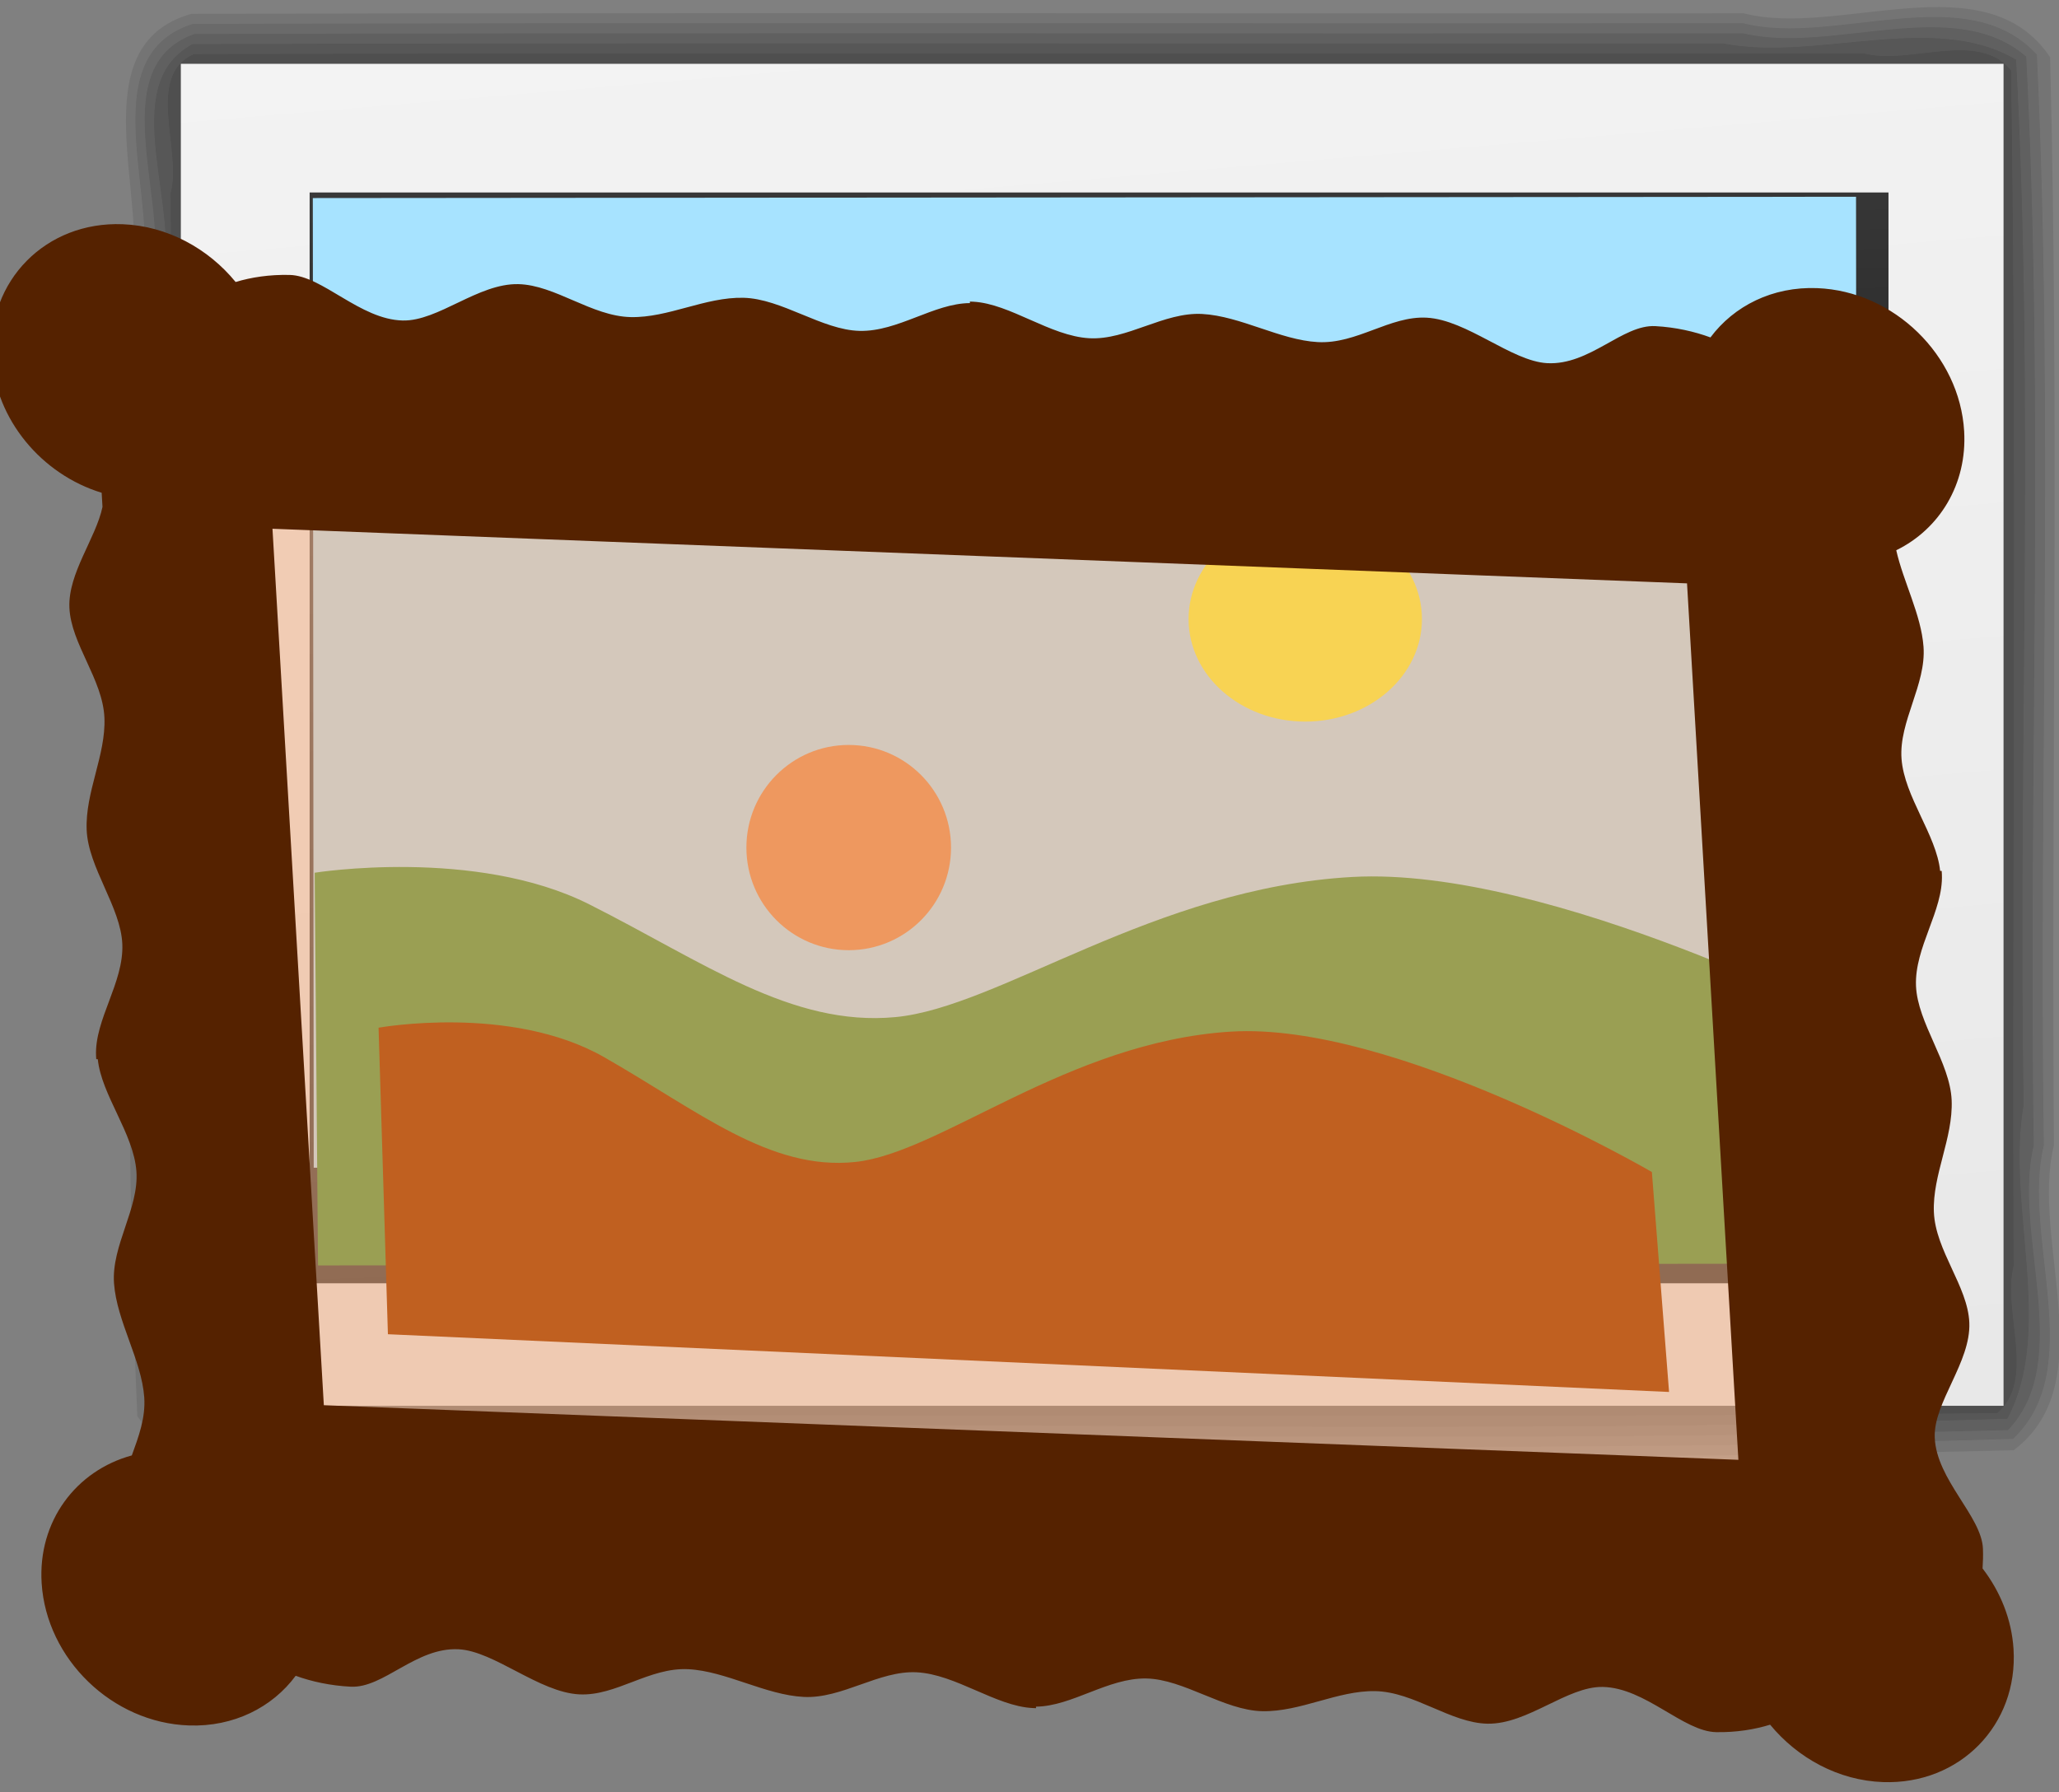 <?xml version="1.0" encoding="UTF-8" standalone="no"?>
<!-- Created with Inkscape (http://www.inkscape.org/) -->

<svg
   xmlns:dc="http://purl.org/dc/elements/1.1/"
   xmlns:cc="http://creativecommons.org/ns#"
   xmlns:rdf="http://www.w3.org/1999/02/22-rdf-syntax-ns#"
   xmlns:svg="http://www.w3.org/2000/svg"
   xmlns="http://www.w3.org/2000/svg"
   xmlns:xlink="http://www.w3.org/1999/xlink"
   xmlns:sodipodi="http://sodipodi.sourceforge.net/DTD/sodipodi-0.dtd"
   xmlns:inkscape="http://www.inkscape.org/namespaces/inkscape"
   width="94"
   height="81.821"
   id="svg2"
   inkscape:label="Pozadí"
   version="1.1"
   inkscape:version="0.48.2 r9819"
   sodipodi:docname="repho.svg">
  <rect width="100%" height="100%" fill="#808080" stroke="none"/>
  <defs
     id="defs3">
    <linearGradient
       y2="924.185"
       x2="43.729"
       y1="1001.552"
       x1="46.385"
       gradientUnits="userSpaceOnUse"
       id="linearGradient3955"
       xlink:href="#linearGradient2835"
       inkscape:collect="always"
       gradientTransform="matrix(0.981,0,0,0.967,1.369,32.653)" />
    <linearGradient
       y2="856.379"
       x2="54.174"
       y1="1021.203"
       x1="68.16"
       gradientTransform="translate(7e-6,-2.4092711e-6)"
       gradientUnits="userSpaceOnUse"
       id="linearGradient3953"
       xlink:href="#linearGradient3633"
       inkscape:collect="always" />
    <linearGradient
       gradientUnits="userSpaceOnUse"
       y2="924.185"
       x2="43.729"
       y1="1001.552"
       x1="46.385"
       id="linearGradient2841"
       xlink:href="#linearGradient2835"
       inkscape:collect="always" />
    <linearGradient
       gradientTransform="translate(7e-6,-2.4092711e-6)"
       gradientUnits="userSpaceOnUse"
       y2="856.379"
       x2="54.174"
       y1="1021.203"
       x1="68.16"
       id="linearGradient2824"
       xlink:href="#linearGradient3633"
       inkscape:collect="always" />
    <inkscape:perspective
       id="perspective10"
       inkscape:persp3d-origin="372.04724 : 350.78739 : 1"
       inkscape:vp_z="744.09448 : 526.18109 : 1"
       inkscape:vp_y="0 : 1000 : 0"
       inkscape:vp_x="0 : 526.18109 : 1"
       sodipodi:type="inkscape:persp3d" />
    <linearGradient
       id="linearGradient2835"
       inkscape:collect="always">
      <stop
         id="stop2837"
         offset="0"
         style="stop-color:#000000;stop-opacity:1;" />
      <stop
         id="stop2839"
         offset="1"
         style="stop-color:#4d4d4d;stop-opacity:1" />
    </linearGradient>
    <linearGradient
       inkscape:collect="always"
       id="linearGradient3633">
      <stop
         style="stop-color:#e6e6e6;stop-opacity:1"
         offset="0"
         id="stop3635" />
      <stop
         style="stop-color:#ffffff;stop-opacity:1"
         offset="1"
         id="stop3637" />
    </linearGradient>
    <inkscape:perspective
       sodipodi:type="inkscape:persp3d"
       inkscape:vp_x="0 : 0.5 : 1"
       inkscape:vp_y="0 : 1000 : 0"
       inkscape:vp_z="1 : 0.5 : 1"
       inkscape:persp3d-origin="0.5 : 0.33333333 : 1"
       id="perspective6707" />
    <inkscape:perspective
       sodipodi:type="inkscape:persp3d"
       inkscape:vp_x="0 : 0.5 : 1"
       inkscape:vp_y="0 : 1000 : 0"
       inkscape:vp_z="1 : 0.5 : 1"
       inkscape:persp3d-origin="0.5 : 0.33333333 : 1"
       id="perspective5901" />
    <inkscape:perspective
       sodipodi:type="inkscape:persp3d"
       inkscape:vp_x="0 : 0.5 : 1"
       inkscape:vp_y="0 : 1000 : 0"
       inkscape:vp_z="1 : 0.5 : 1"
       inkscape:persp3d-origin="0.5 : 0.33333333 : 1"
       id="perspective5831" />
    <inkscape:perspective
       sodipodi:type="inkscape:persp3d"
       inkscape:vp_x="0 : 0.5 : 1"
       inkscape:vp_y="0 : 1000 : 0"
       inkscape:vp_z="1 : 0.5 : 1"
       inkscape:persp3d-origin="0.5 : 0.33333333 : 1"
       id="perspective5719" />
    <inkscape:perspective
       sodipodi:type="inkscape:persp3d"
       inkscape:vp_x="0 : 0.5 : 1"
       inkscape:vp_y="0 : 1000 : 0"
       inkscape:vp_z="1 : 0.5 : 1"
       inkscape:persp3d-origin="0.5 : 0.33333333 : 1"
       id="perspective4815" />
    <inkscape:perspective
       sodipodi:type="inkscape:persp3d"
       inkscape:vp_x="0 : 0.5 : 1"
       inkscape:vp_y="0 : 1000 : 0"
       inkscape:vp_z="1 : 0.5 : 1"
       inkscape:persp3d-origin="0.5 : 0.33333333 : 1"
       id="perspective4754" />
    <inkscape:perspective
       sodipodi:type="inkscape:persp3d"
       inkscape:vp_x="0 : 0.5 : 1"
       inkscape:vp_y="0 : 1000 : 0"
       inkscape:vp_z="1 : 0.5 : 1"
       inkscape:persp3d-origin="0.5 : 0.33333333 : 1"
       id="perspective4223" />
    <inkscape:perspective
       sodipodi:type="inkscape:persp3d"
       inkscape:vp_x="0 : 0.5 : 1"
       inkscape:vp_y="0 : 1000 : 0"
       inkscape:vp_z="1 : 0.5 : 1"
       inkscape:persp3d-origin="0.5 : 0.33333333 : 1"
       id="perspective4138" />
    <inkscape:perspective
       sodipodi:type="inkscape:persp3d"
       inkscape:vp_x="0 : 0.5 : 1"
       inkscape:vp_y="0 : 1000 : 0"
       inkscape:vp_z="1 : 0.5 : 1"
       inkscape:persp3d-origin="0.5 : 0.33333333 : 1"
       id="perspective4092" />
    <inkscape:perspective
       sodipodi:type="inkscape:persp3d"
       inkscape:vp_x="0 : 0.5 : 1"
       inkscape:vp_y="0 : 1000 : 0"
       inkscape:vp_z="1 : 0.5 : 1"
       inkscape:persp3d-origin="0.5 : 0.33333333 : 1"
       id="perspective4004" />
    <inkscape:perspective
       sodipodi:type="inkscape:persp3d"
       inkscape:vp_x="0 : 0.5 : 1"
       inkscape:vp_y="0 : 1000 : 0"
       inkscape:vp_z="1 : 0.5 : 1"
       inkscape:persp3d-origin="0.5 : 0.33333333 : 1"
       id="perspective3910" />
    <inkscape:perspective
       sodipodi:type="inkscape:persp3d"
       inkscape:vp_x="0 : 0.5 : 1"
       inkscape:vp_y="0 : 1000 : 0"
       inkscape:vp_z="1 : 0.5 : 1"
       inkscape:persp3d-origin="0.5 : 0.33333333 : 1"
       id="perspective3780" />
    <inkscape:perspective
       sodipodi:type="inkscape:persp3d"
       inkscape:vp_x="0 : 0.5 : 1"
       inkscape:vp_y="0 : 1000 : 0"
       inkscape:vp_z="1 : 0.5 : 1"
       inkscape:persp3d-origin="0.5 : 0.33333333 : 1"
       id="perspective3680" />
    <inkscape:perspective
       sodipodi:type="inkscape:persp3d"
       inkscape:vp_x="0 : 0.5 : 1"
       inkscape:vp_y="0 : 1000 : 0"
       inkscape:vp_z="1 : 0.5 : 1"
       inkscape:persp3d-origin="0.5 : 0.33333333 : 1"
       id="perspective3592" />
    <inkscape:perspective
       sodipodi:type="inkscape:persp3d"
       inkscape:vp_x="0 : 0.5 : 1"
       inkscape:vp_y="0 : 1000 : 0"
       inkscape:vp_z="1 : 0.5 : 1"
       inkscape:persp3d-origin="0.5 : 0.33333333 : 1"
       id="perspective3315" />
    <inkscape:perspective
       id="perspective3344"
       inkscape:persp3d-origin="372.04724 : 350.78739 : 1"
       inkscape:vp_z="744.09448 : 526.18109 : 1"
       inkscape:vp_y="0 : 1000 : 0"
       inkscape:vp_x="0 : 526.18109 : 1"
       sodipodi:type="inkscape:persp3d" />
  </defs>
  <sodipodi:namedview
     id="base"
     pagecolor="#ffffff"
     bordercolor="#666666"
     borderopacity="1.0"
     inkscape:pageopacity="0.0"
     inkscape:pageshadow="2"
     inkscape:zoom="3.959798"
     inkscape:cx="28.892821"
     inkscape:cy="32.129528"
     inkscape:document-units="px"
     inkscape:current-layer="g5118"
     showgrid="false"
     inkscape:window-width="1440"
     inkscape:window-height="838"
     inkscape:window-x="-4"
     inkscape:window-y="-4"
     inkscape:window-maximized="1"
     fit-margin-top="0"
     fit-margin-left="0"
     fit-margin-right="0"
     fit-margin-bottom="0" />
  <g
     inkscape:label="Vrstva 1"
     inkscape:groupmode="layer"
     id="layer1"
     transform="translate(-258.868,-476.456)">
    <g
       transform="translate(284.533,-452.226)"
       id="layer1-0"
       inkscape:label="Layer 1">
      <g
         transform="matrix(0.918,0,0,0.918,-25.535,68.404)"
         id="g3937">
        <g
           id="g3849"
           transform="translate(80,0)">
          <path
             style="opacity:0.091;fill:#000000;fill-opacity:1;fill-rule:evenodd;stroke:none"
             d="m -68.656,1004.531 c 28.552,0 57.104,10e-5 85.656,0 0,-20.583 0,-41.167 0,-61.75 -28.552,0 -57.104,0 -85.656,0 0,20.583 0,41.167 0,61.75 z"
             id="path3851"
             inkscape:connector-curvature="0" />
          <path
             style="opacity:0.091;fill:#000000;fill-opacity:1;fill-rule:evenodd;stroke:none"
             d="m -69.156,1005.031 c 28.885,0 57.771,10e-5 86.656,0 0,-20.917 0,-41.833 0,-62.75 -28.885,0 -57.771,0 -86.656,0 0,20.917 0,41.833 0,62.75 z"
             id="path3855"
             inkscape:connector-curvature="0" />
          <path
             style="opacity:0.091;fill:#000000;fill-opacity:1;fill-rule:evenodd;stroke:none"
             d="m -69.656,1005.531 c 29.219,10e-5 58.438,0 87.656,0 0,-21.25 0,-42.5 0,-63.75 -29.219,0 -58.438,0 -87.656,0 0,21.25 0,42.5 0,63.75 z"
             id="path3859"
             inkscape:connector-curvature="0" />
          <path
             style="opacity:0.091;fill:#000000;fill-opacity:1;fill-rule:evenodd;stroke:none"
             d="m -70.156,941.312 c 0.021,21.562 -0.042,43.208 0.031,64.719 29.51,-0.062 59.271,0.125 88.625,-0.094 -0.063,-21.52 0.126,-43.292 -0.094,-64.656 -29.51,0.021 -59.104,-0.042 -88.562,0.031 z"
             id="path3863"
             inkscape:connector-curvature="0" />
          <path
             style="opacity:0.091;fill:#000000;fill-opacity:1;fill-rule:evenodd;stroke:none"
             d="m -70.281,940.812 c -1.104,1.456 0.037,4.173 -0.375,6 0.063,19.848 -0.126,39.744 0.094,59.562 13.14,0.369 26.587,0.049 39.844,0.156 16.506,-0.063 33.129,0.126 49.562,-0.094 C 19.211,990.758 18.894,974.79 19,959 c -0.119,-5.998 0.229,-12.227 -0.156,-18.094 -29.59,-0.292 -59.391,-0.041 -89.062,-0.125 l -0.062,0.031 z"
             id="path3867"
             inkscape:connector-curvature="0" />
          <path
             id="path3871"
             d="m -70.21,940.296 88.77,0 c 0.519,0 0.938,0.418 0.938,0.938 l 0,64.869 c 0,0.519 -0.418,0.938 -0.938,0.938 l -88.77,0 c -0.519,0 -0.938,-0.418 -0.938,-0.938 l 0,-64.869 c 0,-0.519 0.418,-0.938 0.938,-0.938 z"
             style="opacity:0.091;fill:#000000;fill-opacity:1;fill-rule:evenodd;stroke:none"
             inkscape:connector-curvature="0" />
          <path
             style="opacity:0.091;fill:#000000;fill-opacity:1;fill-rule:evenodd;stroke:none"
             d="m -70.5,939.812 c -2.44,1.087 -0.576,4.823 -1.156,6.906 0.085,19.97 -0.169,40.01 0.125,59.937 1.384,2.059 4.728,0.289 6.812,0.875 27.958,-0.084 55.999,0.168 83.906,-0.125 1.954,-1.683 0.237,-5.052 0.812,-7.312 -0.085,-19.817 0.169,-39.682 -0.125,-59.469 -1.653,-2.028 -5.05,-0.249 -7.312,-0.844 -27.687,0.021 -55.38,-0.042 -83.062,0.031 z"
             id="path3873"
             inkscape:connector-curvature="0" />
          <path
             style="opacity:0.091;fill:#000000;fill-opacity:1;fill-rule:evenodd;stroke:none"
             d="m -70.562,939.312 c -3.923,2.097 -0.408,8.414 -1.594,11.906 0.206,18.615 -0.399,37.38 0.281,55.906 3.651,2.635 9.384,-0.062 13.656,0.906 25.938,-0.239 52.111,0.471 77.906,-0.344 2.369,-4.452 -0.063,-10.625 0.812,-15.594 -0.281,-17.294 0.542,-34.864 -0.375,-52 -4.084,-2.43 -9.959,0.105 -14.562,-0.812 -25.374,0.021 -50.755,-0.042 -76.125,0.031 z"
             id="path3877"
             inkscape:connector-curvature="0" />
          <path
             style="opacity:0.091;fill:#000000;fill-opacity:1;fill-rule:evenodd;stroke:none"
             d="m -70.469,938.812 c -4.729,1.671 -1.012,8.772 -2.188,12.406 0.254,18.693 -0.491,37.571 0.344,56.156 3.626,3.103 9.693,0.109 14.094,1.156 25.959,-0.194 52.074,0.384 77.938,-0.281 3.322,-3.491 0.204,-9.763 1.281,-14.156 -0.277,-18.021 0.537,-36.263 -0.375,-54.156 -3.619,-3.119 -9.679,-0.1 -14.062,-1.156 -25.676,0.021 -51.362,-0.042 -77.031,0.031 z"
             id="path3881"
             inkscape:connector-curvature="0" />
          <path
             style="opacity:0.091;fill:#000000;fill-opacity:1;fill-rule:evenodd;stroke:none"
             d="m -70.562,938.312 c -5.165,1.651 -1.498,9.038 -2.594,12.906 0.226,18.699 -0.44,37.54 0.312,56.156 2.99,3.904 9.433,0.54 13.625,1.656 26.372,-0.237 52.924,0.47 79.188,-0.344 3.723,-3.521 0.42,-10.045 1.531,-14.594 -0.257,-18.055 0.495,-36.307 -0.344,-54.25 -3.493,-3.832 -10.066,-0.407 -14.594,-1.562 -25.707,0.021 -51.422,-0.042 -77.125,0.031 z"
             id="path3885"
             inkscape:connector-curvature="0" />
          <path
             style="opacity:0.091;fill:#000000;fill-opacity:1;fill-rule:evenodd;stroke:none"
             d="m -70.625,937.812 c -5.62,1.578 -2.026,9.317 -3.031,13.406 0.249,18.76 -0.485,37.672 0.344,56.344 3.263,4.473 10.426,0.757 15.094,1.969 26.057,-0.193 52.238,0.383 78.219,-0.281 4.461,-3.362 0.826,-10.437 2,-15.156 -0.134,-18.034 0.263,-36.126 -0.188,-54.125 -3.21,-4.809 -10.529,-0.956 -15.25,-2.188 -25.728,0.021 -51.464,-0.042 -77.188,0.031 z"
             id="path3889"
             inkscape:connector-curvature="0" />
        </g>
        <rect
           style="fill:url(#linearGradient3953);fill-opacity:1;fill-rule:evenodd;stroke:none"
           id="rect2816"
           width="90.645"
           height="66.744"
           x="8.852"
           y="940.296" />
        <path
           style="fill:url(#linearGradient3955);fill-opacity:1;fill-rule:evenodd;stroke:none"
           d="m 15.257,946.695 0,54.252 78.518,0 0,-54.252 -78.518,0 z"
           id="path2830"
           inkscape:connector-curvature="0" />
      </g>
    </g>
    <g
       id="g5109"
       transform="matrix(1.485,0,0,1.301,-101.082,-234.313)">
      <g
         id="g5014-5"
         style="display:inline;enable-background:new"
         transform="matrix(0.259,0.01,0.015,0.256,115.495,589.216)">
        <g
           id="g4237-6">
          <g
             transform="matrix(1.804,0,0,1.804,-423.831,11.763)"
             id="g5068">
            <rect
               style="fill:#a7e3ff;fill-opacity:1;stroke:none"
               id="rect5054"
               width="101.878"
               height="73.998"
               x="528.545"
               y="-74.966"
               transform="matrix(0.999,-0.04,-0.057,0.998,0,0)" />
            <g
               id="g5056">
              <path
                 inkscape:connector-curvature="0"
                 id="path3052-7-4-1"
                 d="m 527.925,-14.678 1.512,-29.901 c 0,0 10.712,-2.369 17.966,1.7 7.254,4.069 12.78,8.815 19.691,7.801 6.911,-1.014 17.626,-10.5 30.756,-11.851 13.13,-1.351 32.897,10.188 32.897,10.188 l -1,17.946 z"
                 style="fill:#198000;fill-opacity:1;fill-rule:evenodd;stroke:none"
                 sodipodi:nodetypes="ccsssccc" />
              <path
                 sodipodi:type="arc"
                 style="fill:#ffff00;fill-opacity:1;stroke:none"
                 id="path5012-5"
                 sodipodi:cx="156.42857"
                 sodipodi:cy="497.54074"
                 sodipodi:rx="1.990672"
                 sodipodi:ry="1.990672"
                 d="m 158.419,497.541 c 0,1.099 -0.891,1.991 -1.991,1.991 -1.099,0 -1.991,-0.891 -1.991,-1.991 0,-1.099 0.891,-1.991 1.991,-1.991 1.099,0 1.991,0.891 1.991,1.991 z"
                 transform="matrix(3.865,-0.154,-0.223,3.922,102.238,-1993.716)" />
            </g>
          </g>
        </g>
      </g>
    </g>
    <g
       id="g5124"
       transform="matrix(1.6,0,0,1.6,17.26,-293.083)">
      <g
         transform="matrix(1.364,0,0,1.364,-73.959,-193.594)"
         id="g5101">
        <g
           id="g5014"
           transform="matrix(0.259,0.01,0.015,0.256,74.615,521.464)">
          <g
             id="g4237"
             transform="translate(14.549,3.041)">
            <g
               transform="translate(-161.805,5.432)"
               id="g5118">
              <rect
                 ry="0"
                 y="-88.709"
                 x="518.926"
                 height="79.641"
                 width="121.083"
                 id="rect3050-6-4"
                 style="opacity:0.591;fill:#f3b58c;fill-opacity:1;fill-rule:evenodd;stroke:none" />
              <path
                 inkscape:connector-curvature="0"
                 id="path3048-3-3"
                 d="m 648.593,-109.673 c -3.612,0 -6.821,1.722 -8.875,4.375 -1.279,-0.434 -2.773,-0.724 -4.406,-0.75 -2.656,-0.043 -5.485,3.431 -8.938,3.375 -2.877,-0.047 -6.28,-3.291 -9.531,-3.344 -2.976,-0.048 -5.779,2.395 -8.938,2.344 -3.041,-0.049 -6.122,-1.887 -9.219,-1.938 -3.096,-0.05 -6.21,2.393 -9.25,2.344 -3.159,-0.051 -6.242,-2.577 -9.219,-2.625 -0.096,-0.002 -0.185,-0.003 -0.281,0 l 0,0.125 c -2.928,0.13 -5.958,2.575 -9.062,2.625 -3.04,0.049 -6.154,-2.394 -9.25,-2.344 -3.096,0.05 -6.178,1.888 -9.219,1.938 -3.159,0.051 -5.961,-2.392 -8.938,-2.344 -3.251,0.053 -6.654,3.297 -9.531,3.344 -3.453,0.056 -6.281,-3.418 -8.938,-3.375 -1.633,0.026 -3.127,0.316 -4.406,0.75 -2.054,-2.653 -5.263,-4.375 -8.875,-4.375 -6.197,0 -11.219,5.053 -11.219,11.25 0,5.168 3.497,9.51 8.25,10.812 l 0,1.156 c -0.689,2.601 -3.104,5.532 -3.156,8.344 -0.055,2.976 2.371,5.779 2.312,8.938 -0.056,3.04 -1.912,6.123 -1.969,9.219 -0.057,3.096 2.4,6.21 2.344,9.25 -0.058,3.159 -2.601,6.243 -2.656,9.219 -0.002,0.096 -0.002,0.185 0,0.281 l 0.125,0 c 0.124,2.929 2.55,5.958 2.594,9.062 0.042,3.04 -2.387,6.154 -2.344,9.25 0.043,3.096 1.864,6.178 1.906,9.219 0.023,1.679 -0.641,3.256 -1.281,4.813 -4.591,1.422 -7.929,5.694 -7.906,10.75 0.027,6.197 5.053,11.215 11.25,11.188 3.612,-0.016 6.833,-1.745 8.875,-4.406 1.281,0.428 2.773,0.7 4.406,0.719 2.656,0.031 5.453,-3.447 8.906,-3.406 2.878,0.034 6.311,3.274 9.562,3.312 2.976,0.035 5.779,-2.443 8.938,-2.406 3.041,0.036 6.122,1.87 9.219,1.906 3.096,0.036 6.209,-2.411 9.25,-2.375 3.159,0.037 6.242,2.527 9.219,2.562 0.096,0.001 0.186,0.003 0.281,0 l 0,-0.125 c 2.928,-0.143 5.958,-2.592 9.062,-2.656 3.04,-0.063 6.154,2.376 9.25,2.312 3.096,-0.064 6.178,-1.937 9.219,-2 3.158,-0.065 5.962,2.374 8.938,2.312 3.251,-0.067 6.623,-3.316 9.5,-3.375 3.453,-0.071 6.313,3.399 8.969,3.344 1.633,-0.034 3.129,-0.342 4.406,-0.781 2.066,2.643 5.263,4.36 8.875,4.344 6.197,-0.027 11.215,-5.115 11.188,-11.313 -0.011,-2.435 -0.8,-4.667 -2.125,-6.5 0.066,-0.527 0.115,-1.062 0.125,-1.625 0.045,-2.656 -3.434,-5.485 -3.375,-8.937 0.049,-2.877 3.289,-6.28 3.344,-9.531 0.051,-2.976 -2.397,-5.779 -2.344,-8.938 0.052,-3.041 1.916,-6.122 1.969,-9.219 0.052,-3.096 -2.395,-6.21 -2.344,-9.25 0.054,-3.159 2.575,-6.242 2.625,-9.219 0.002,-0.096 0.003,-0.185 0,-0.281 l -0.125,0 c -0.128,-2.929 -2.546,-5.958 -2.594,-9.062 -0.047,-3.04 2.36,-6.154 2.312,-9.25 -0.041,-2.622 -1.32,-5.228 -1.75,-7.812 3.599,-1.868 6.062,-5.633 6.062,-9.969 0,-6.197 -5.022,-11.25 -11.219,-11.25 z m -126.188,24.594 114.25,0 0,71.625 -114.25,0 0,-71.625 z"
                 style="opacity:1;fill:#552200;fill-opacity:1;fill-rule:evenodd;stroke:none" />
              <path
                 inkscape:connector-curvature="0"
                 id="path3052-7-4"
                 d="m 527.929,-19.47 0.697,-25.077 c 0,0 10.796,-2.372 18.11,1.694 7.314,4.067 12.886,8.811 19.851,7.794 6.965,-1.017 17.762,-10.505 30.996,-11.861 13.234,-1.356 33.434,10.166 33.434,10.166 l 0.348,17.961 -103.436,-0.678 z"
                 style="fill:#c06020;fill-opacity:1;fill-rule:evenodd;stroke:none" />
              <path
                 sodipodi:type="arc"
                 style="fill:#ee985f;fill-opacity:1;stroke:none"
                 id="path5012"
                 sodipodi:cx="156.42857"
                 sodipodi:cy="497.54074"
                 sodipodi:rx="2.1428571"
                 sodipodi:ry="2.1428571"
                 d="m 158.571,497.541 c 0,1.183 -0.959,2.143 -2.143,2.143 -1.183,0 -2.143,-0.959 -2.143,-2.143 0,-1.183 0.959,-2.143 2.143,-2.143 1.183,0 2.143,0.959 2.143,2.143 z"
                 transform="matrix(3.865,-0.154,-0.223,3.922,73.897,-1988.054)" />
            </g>
          </g>
        </g>
      </g>
    </g>
  </g>
</svg>
